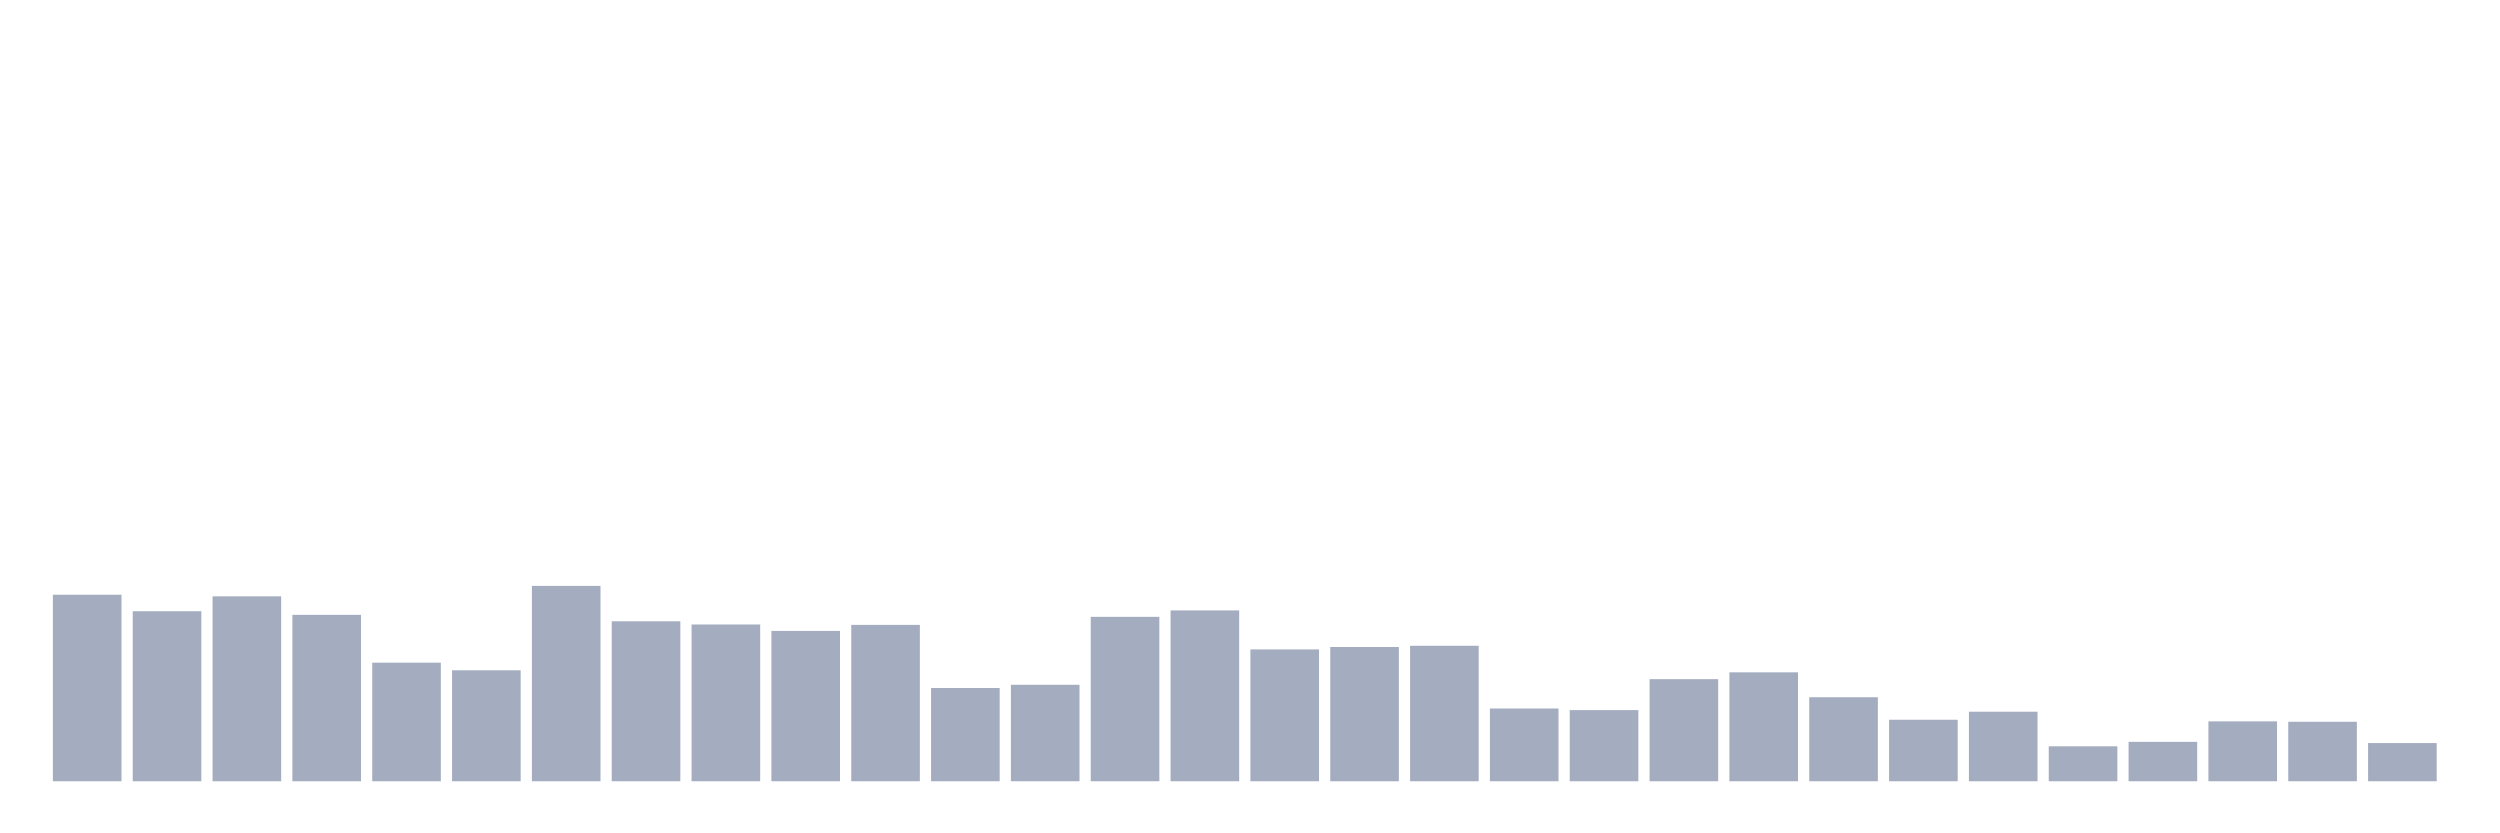 <svg xmlns="http://www.w3.org/2000/svg" viewBox="0 0 480 160"><g transform="translate(10,10)"><rect class="bar" x="0.153" width="13.175" y="104.19" height="35.81" fill="rgb(164,173,192)"></rect><rect class="bar" x="15.482" width="13.175" y="107.354" height="32.646" fill="rgb(164,173,192)"></rect><rect class="bar" x="30.81" width="13.175" y="104.498" height="35.502" fill="rgb(164,173,192)"></rect><rect class="bar" x="46.138" width="13.175" y="108.049" height="31.951" fill="rgb(164,173,192)"></rect><rect class="bar" x="61.466" width="13.175" y="117.233" height="22.767" fill="rgb(164,173,192)"></rect><rect class="bar" x="76.794" width="13.175" y="118.699" height="21.301" fill="rgb(164,173,192)"></rect><rect class="bar" x="92.123" width="13.175" y="102.492" height="37.508" fill="rgb(164,173,192)"></rect><rect class="bar" x="107.451" width="13.175" y="109.283" height="30.717" fill="rgb(164,173,192)"></rect><rect class="bar" x="122.779" width="13.175" y="109.901" height="30.099" fill="rgb(164,173,192)"></rect><rect class="bar" x="138.107" width="13.175" y="111.136" height="28.864" fill="rgb(164,173,192)"></rect><rect class="bar" x="153.436" width="13.175" y="109.978" height="30.022" fill="rgb(164,173,192)"></rect><rect class="bar" x="168.764" width="13.175" y="122.095" height="17.905" fill="rgb(164,173,192)"></rect><rect class="bar" x="184.092" width="13.175" y="121.477" height="18.523" fill="rgb(164,173,192)"></rect><rect class="bar" x="199.42" width="13.175" y="108.434" height="31.566" fill="rgb(164,173,192)"></rect><rect class="bar" x="214.748" width="13.175" y="107.2" height="32.8" fill="rgb(164,173,192)"></rect><rect class="bar" x="230.077" width="13.175" y="114.686" height="25.314" fill="rgb(164,173,192)"></rect><rect class="bar" x="245.405" width="13.175" y="114.223" height="25.777" fill="rgb(164,173,192)"></rect><rect class="bar" x="260.733" width="13.175" y="113.991" height="26.009" fill="rgb(164,173,192)"></rect><rect class="bar" x="276.061" width="13.175" y="126.031" height="13.969" fill="rgb(164,173,192)"></rect><rect class="bar" x="291.39" width="13.175" y="126.34" height="13.66" fill="rgb(164,173,192)"></rect><rect class="bar" x="306.718" width="13.175" y="120.397" height="19.603" fill="rgb(164,173,192)"></rect><rect class="bar" x="322.046" width="13.175" y="119.085" height="20.915" fill="rgb(164,173,192)"></rect><rect class="bar" x="337.374" width="13.175" y="123.87" height="16.13" fill="rgb(164,173,192)"></rect><rect class="bar" x="352.702" width="13.175" y="128.192" height="11.808" fill="rgb(164,173,192)"></rect><rect class="bar" x="368.031" width="13.175" y="126.648" height="13.352" fill="rgb(164,173,192)"></rect><rect class="bar" x="383.359" width="13.175" y="133.286" height="6.714" fill="rgb(164,173,192)"></rect><rect class="bar" x="398.687" width="13.175" y="132.437" height="7.563" fill="rgb(164,173,192)"></rect><rect class="bar" x="414.015" width="13.175" y="128.501" height="11.499" fill="rgb(164,173,192)"></rect><rect class="bar" x="429.344" width="13.175" y="128.578" height="11.422" fill="rgb(164,173,192)"></rect><rect class="bar" x="444.672" width="13.175" y="132.668" height="7.332" fill="rgb(164,173,192)"></rect></g></svg>